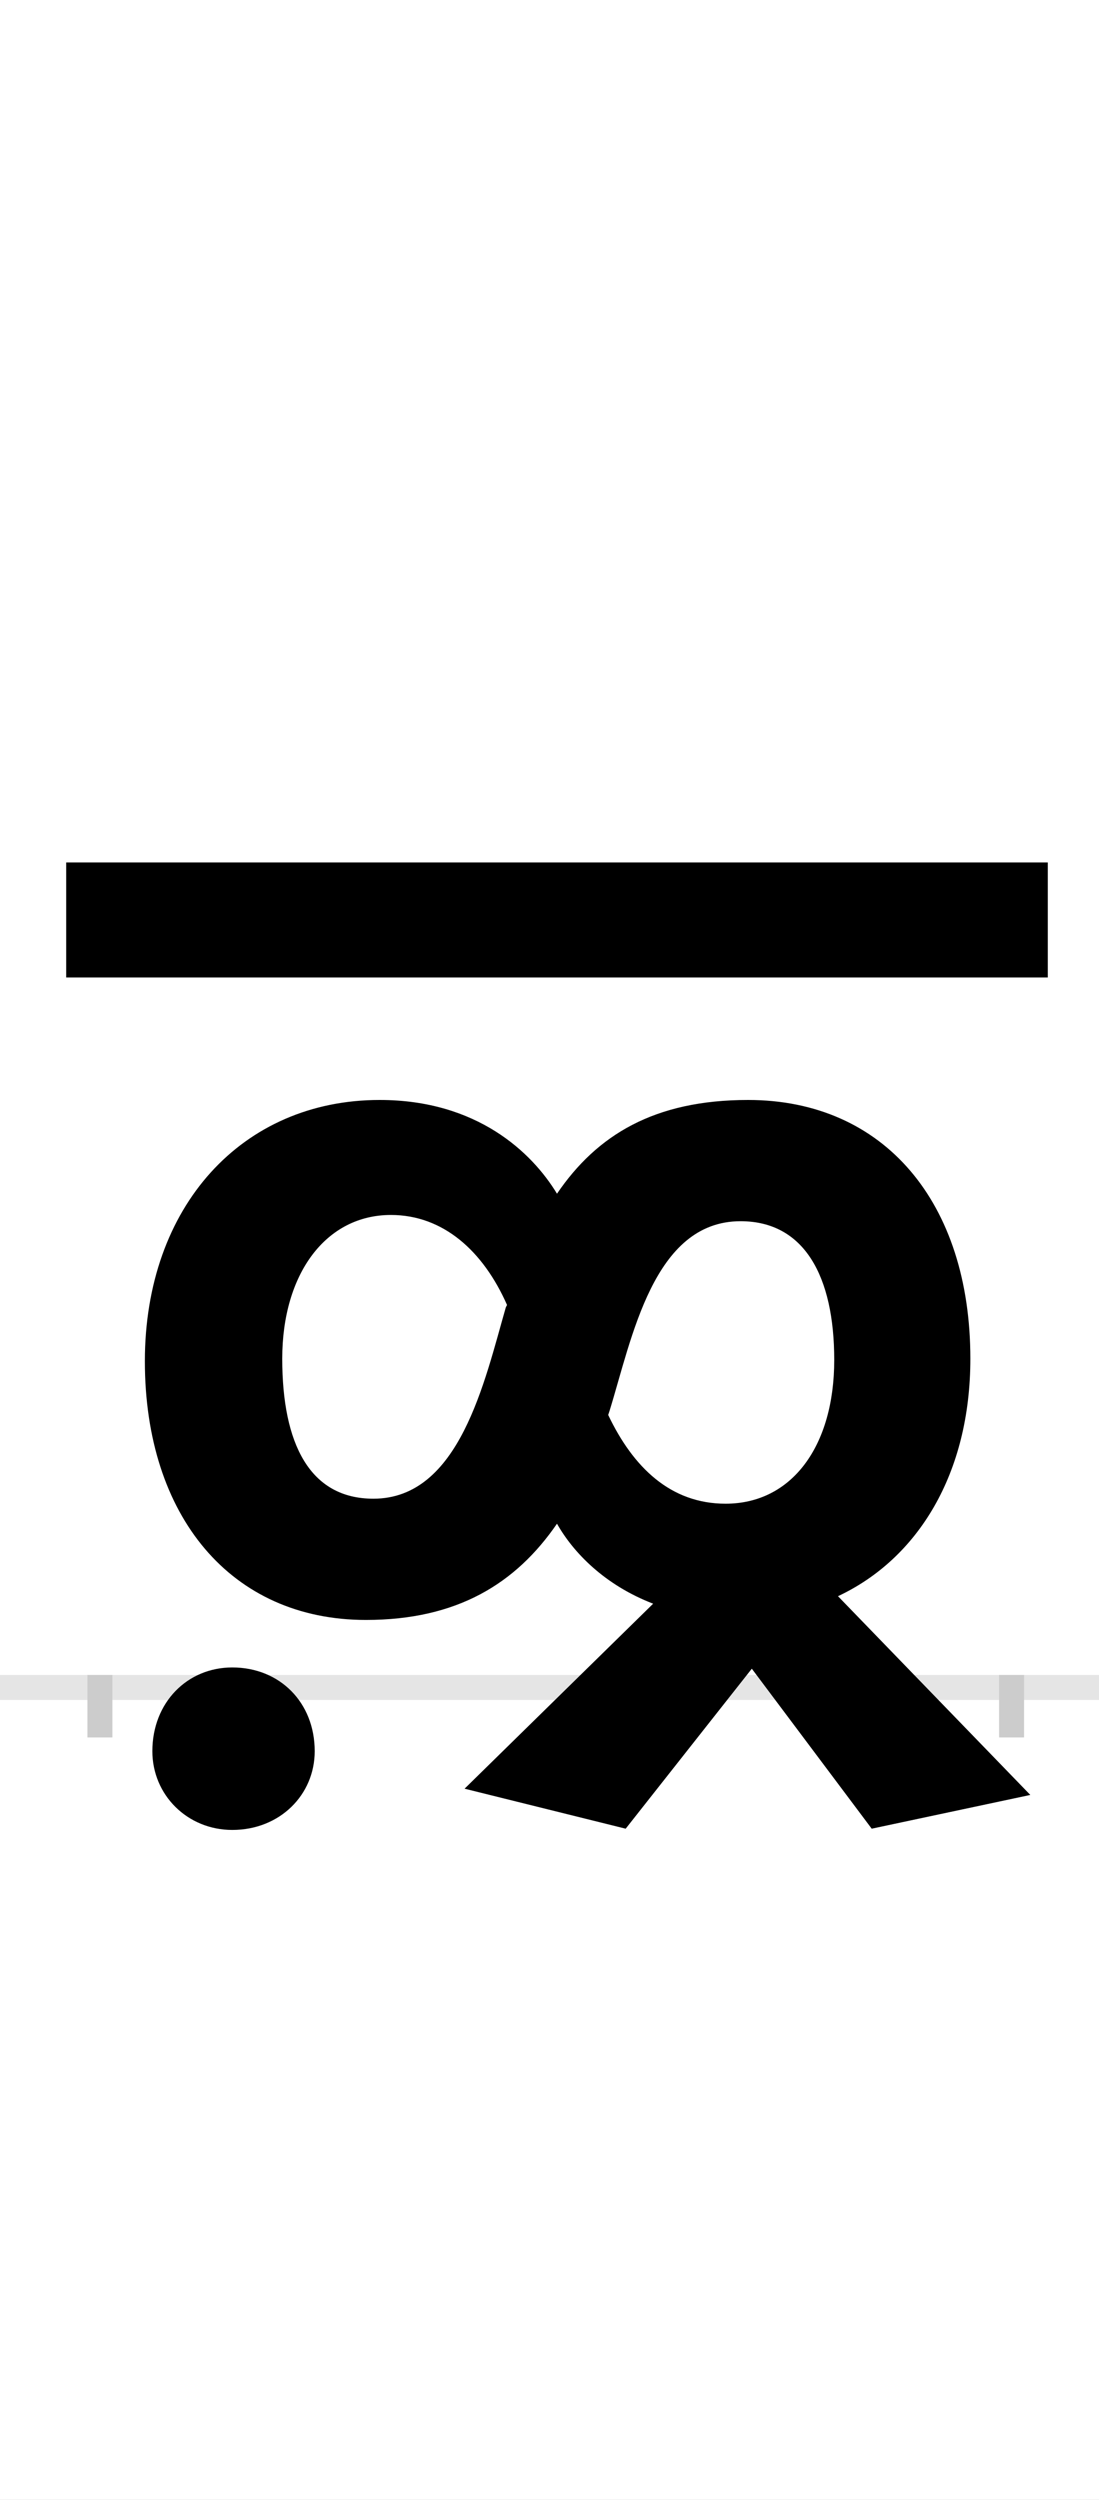 <?xml version="1.0" encoding="UTF-8"?>
<svg height="200.0" version="1.1" width="88.0" xmlns="http://www.w3.org/2000/svg" xmlns:xlink="http://www.w3.org/1999/xlink">
 <rect width="100%" height="100%" fill="#808080" stroke="none"/>
 <path d="M0,0 l88,0 l0,200 l-88,0 Z M0,0" fill="rgb(255,255,255)" transform="matrix(1,0,0,-1,0.0,200.0)"/>
 <path d="M0,0 l88,0" fill="none" stroke="rgb(229,229,229)" stroke-width="2" transform="matrix(1,0,0,-1,0.0,135.0)"/>
 <path d="M0,1 l0,-5" fill="none" stroke="rgb(204,204,204)" stroke-width="2" transform="matrix(1,0,0,-1,8.0,135.0)"/>
 <path d="M0,1 l0,-5" fill="none" stroke="rgb(204,204,204)" stroke-width="2" transform="matrix(1,0,0,-1,81.0,135.0)"/>
 <path d="M618,-113 l127,27 l-154,159 c64,30,106,98,106,190 c0,125,-69,207,-178,207 c-75,0,-121,-28,-153,-75 c-20,33,-64,75,-142,75 c-110,0,-188,-85,-188,-209 c0,-124,69,-207,177,-207 c73,0,120,29,153,77 c13,-23,38,-49,77,-64 l-151,-148 l129,-32 l101,128 Z M219,151 c-51,0,-73,44,-73,112 c0,68,35,115,87,115 c42,0,74,-29,93,-72 l-1,-2 c-17,-59,-37,-153,-106,-153 Z M501,147 c-44,0,-74,29,-94,71 l1,3 c18,58,35,152,105,152 c51,0,75,-44,75,-111 c0,-69,-34,-115,-87,-115 Z M759,568 l0,92 l-786,0 l0,-92 Z M42,-51 c0,-35,28,-63,64,-63 c38,0,66,28,66,63 c0,39,-28,67,-66,67 c-36,0,-64,-28,-64,-67 Z M42,-51" fill="rgb(0,0,0)" transform="matrix(0.1,0.0,0.0,-0.1,8.0,135.0)"/>
</svg>